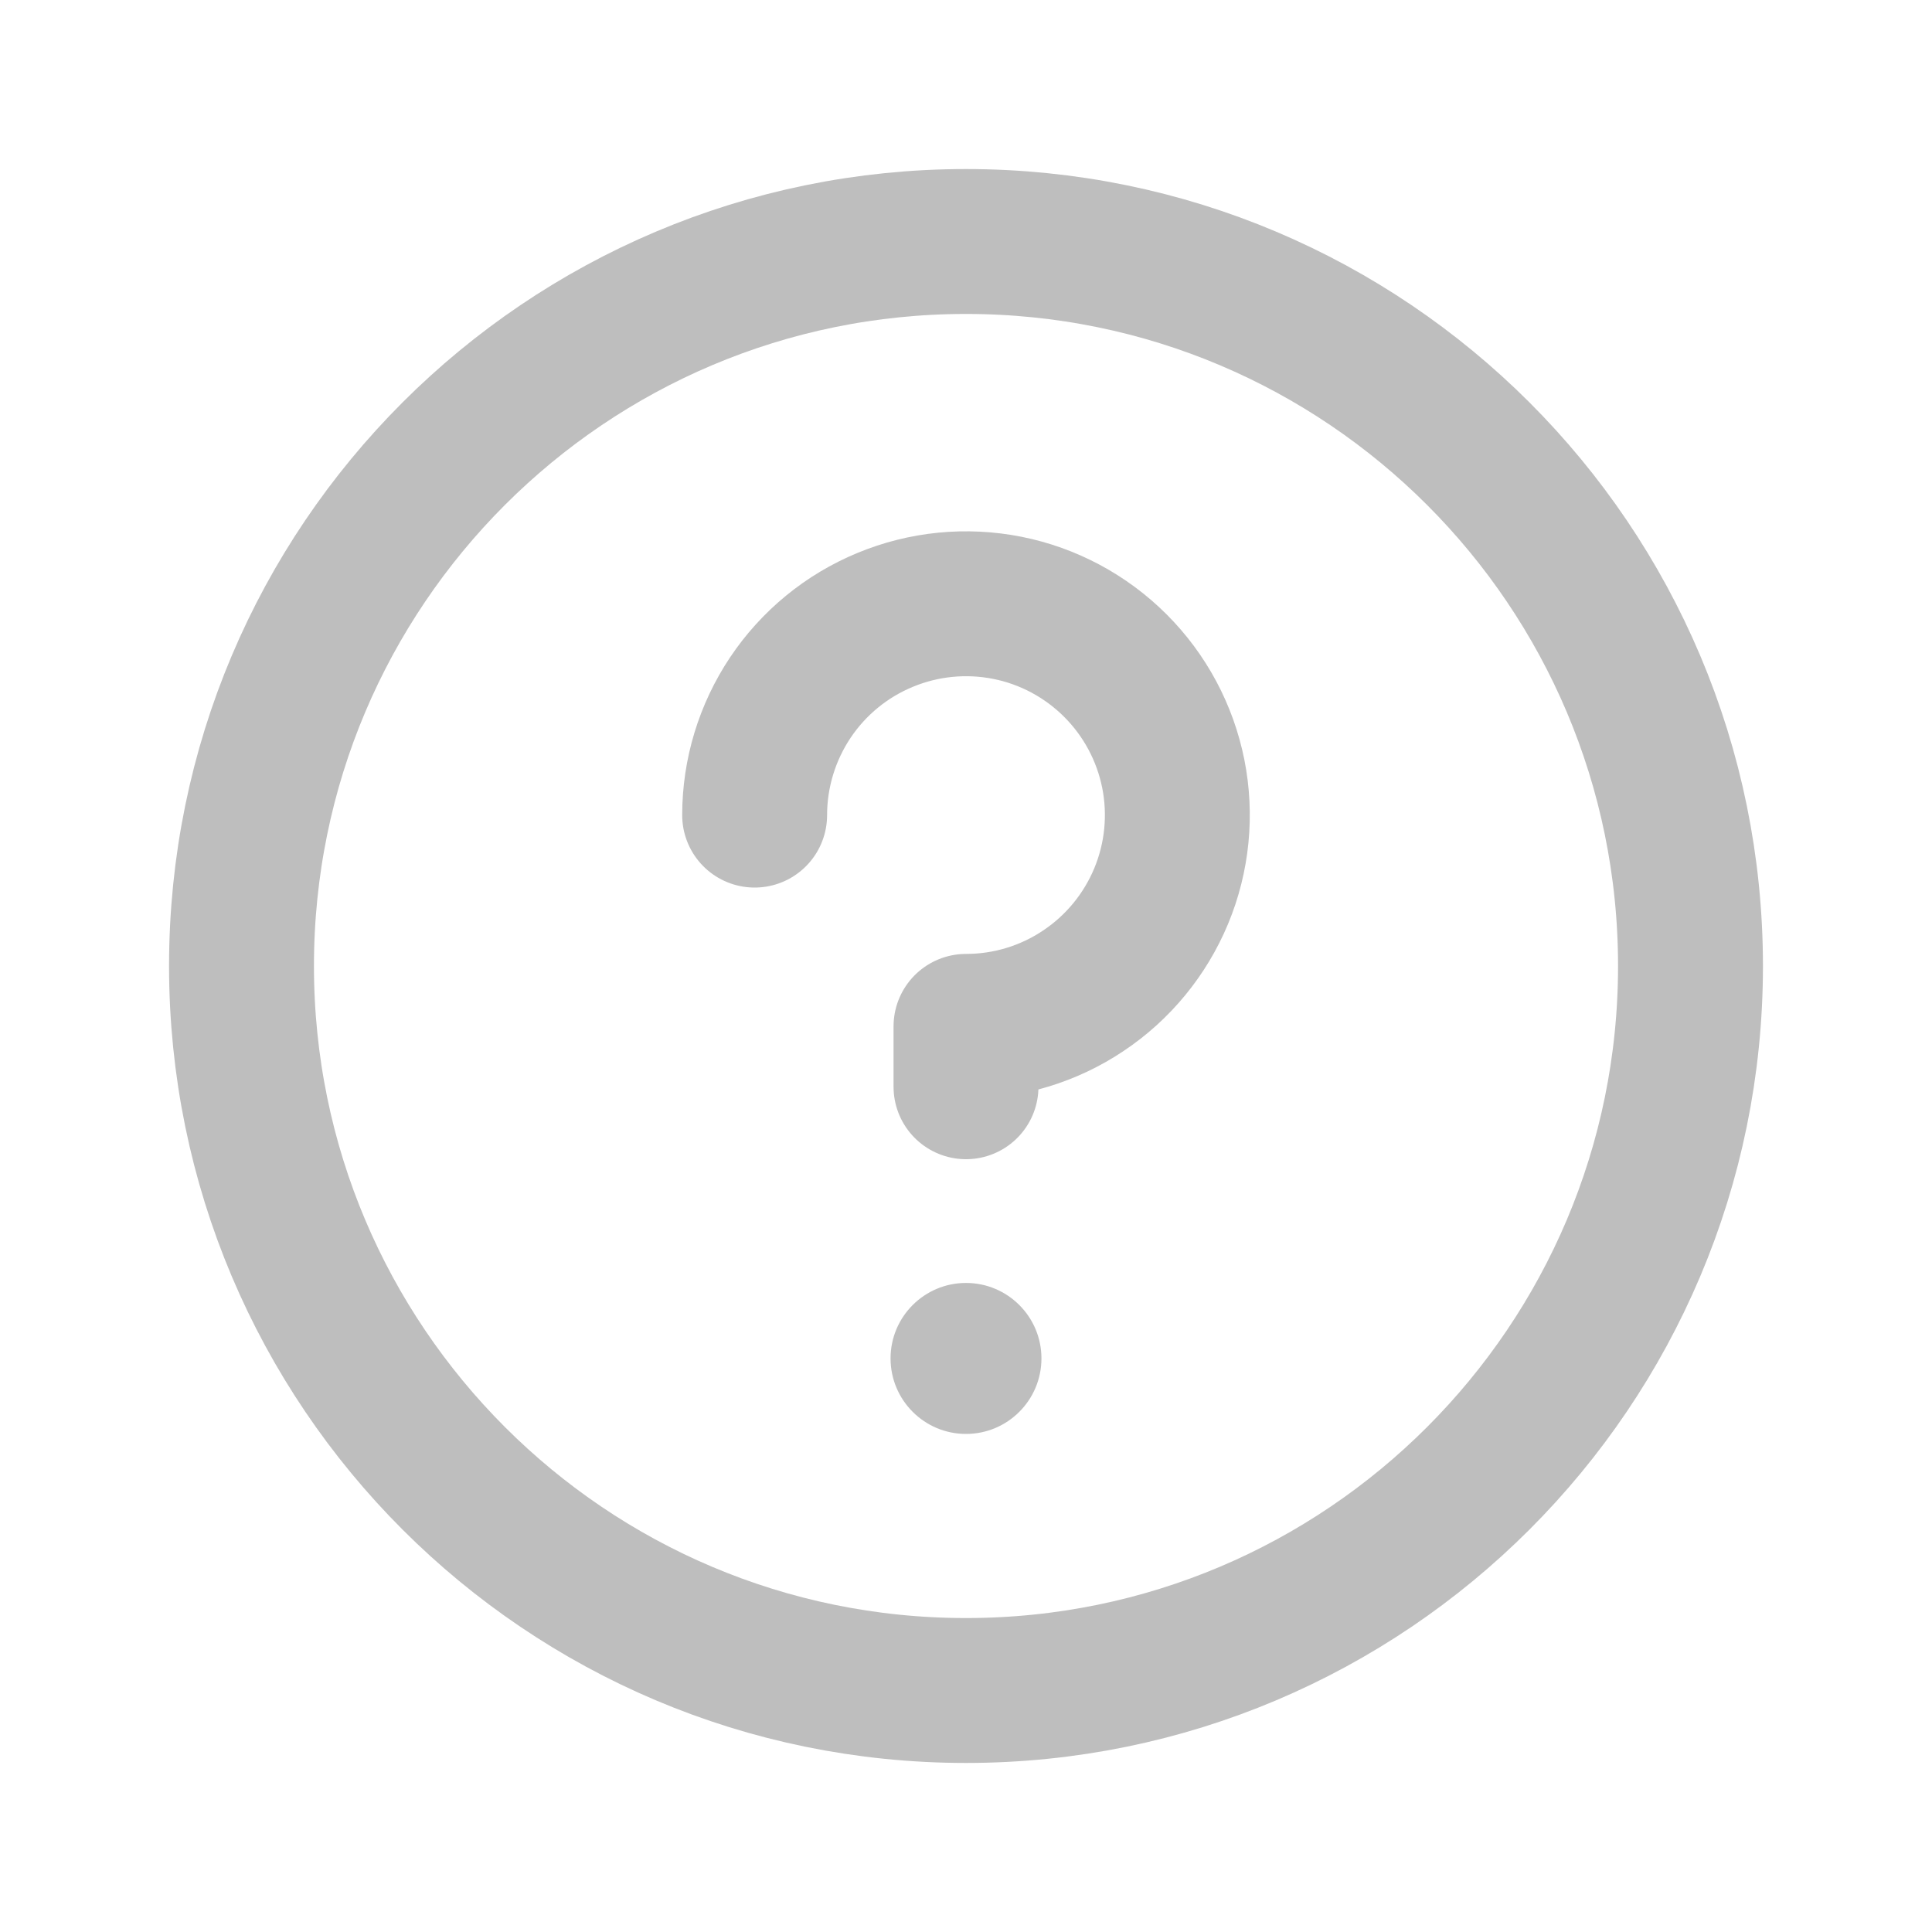 <svg width="20" height="20" viewBox="0 0 20 20" fill="none" xmlns="http://www.w3.org/2000/svg">
<path d="M10 17.5C14.142 17.5 17.5 14.142 17.5 10C17.5 5.858 14.142 2.5 10 2.5C5.858 2.5 2.5 5.858 2.5 10C2.5 14.142 5.858 17.5 10 17.5Z" stroke="#BEBEBE" stroke-width="1.5" stroke-linecap="round" stroke-linejoin="round"/>
<path d="M10 14.844C10.431 14.844 10.781 14.494 10.781 14.062C10.781 13.631 10.431 13.281 10 13.281C9.569 13.281 9.219 13.631 9.219 14.062C9.219 14.494 9.569 14.844 10 14.844Z" fill="#BEBEBE"/>
<path d="M10 11.25V10.625C10.433 10.625 10.856 10.497 11.215 10.256C11.575 10.016 11.855 9.674 12.021 9.275C12.187 8.875 12.23 8.435 12.146 8.011C12.061 7.586 11.853 7.197 11.547 6.891C11.241 6.585 10.851 6.376 10.427 6.292C10.002 6.208 9.563 6.251 9.163 6.417C8.763 6.582 8.422 6.862 8.181 7.222C7.941 7.582 7.812 8.005 7.812 8.438" stroke="#BEBEBE" stroke-width="1.5" stroke-linecap="round" stroke-linejoin="round"/>
</svg>
